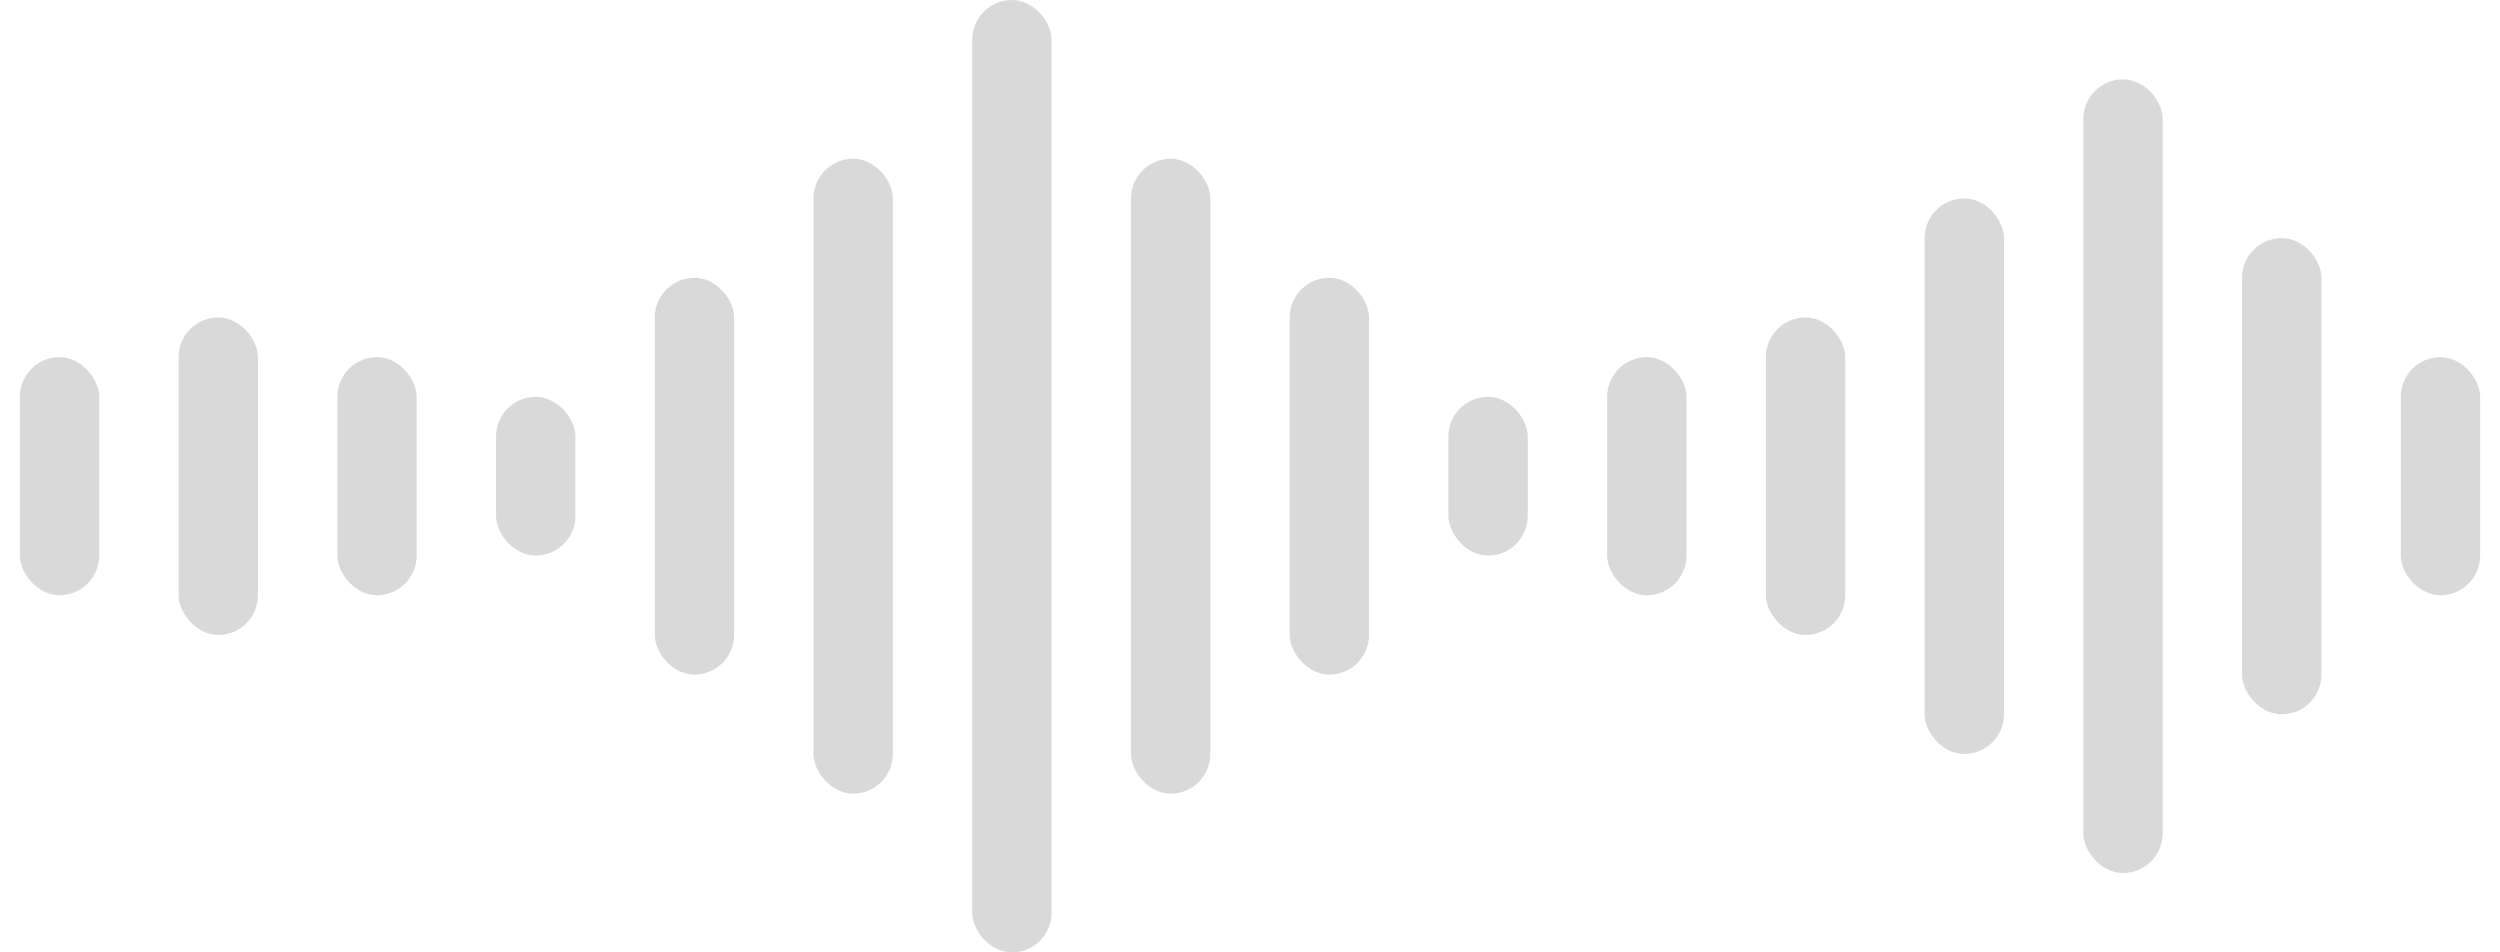 <svg width="63" height="24" viewBox="0 0 63 24" fill="none" xmlns="http://www.w3.org/2000/svg">
<rect x="0.5" y="9" width="2" height="6" rx="1" fill="#D9D9D9"/>
<rect x="4.5" y="8" width="2" height="8" rx="1" fill="#D9D9D9"/>
<rect x="8.5" y="9" width="2" height="6" rx="1" fill="#D9D9D9"/>
<rect x="12.5" y="10" width="2" height="4" rx="1" fill="#D9D9D9"/>
<rect x="16.5" y="7" width="2" height="10" rx="1" fill="#D9D9D9"/>
<rect x="20.5" y="4" width="2" height="16" rx="1" fill="#D9D9D9"/>
<rect x="24.5" width="2" height="24" rx="1" fill="#D9D9D9"/>
<rect x="28.5" y="4" width="2" height="16" rx="1" fill="#D9D9D9"/>
<rect x="32.5" y="7" width="2" height="10" rx="1" fill="#D9D9D9"/>
<rect x="36.5" y="10" width="2" height="4" rx="1" fill="#D9D9D9"/>
<rect x="40.5" y="9" width="2" height="6" rx="1" fill="#D9D9D9"/>
<rect x="44.5" y="8" width="2" height="8" rx="1" fill="#D9D9D9"/>
<rect x="48.5" y="5" width="2" height="14" rx="1" fill="#D9D9D9"/>
<rect x="52.5" y="2" width="2" height="20" rx="1" fill="#D9D9D9"/>
<rect x="56.5" y="6" width="2" height="12" rx="1" fill="#D9D9D9"/>
<rect x="60.5" y="9" width="2" height="6" rx="1" fill="#D9D9D9"/>
</svg>
